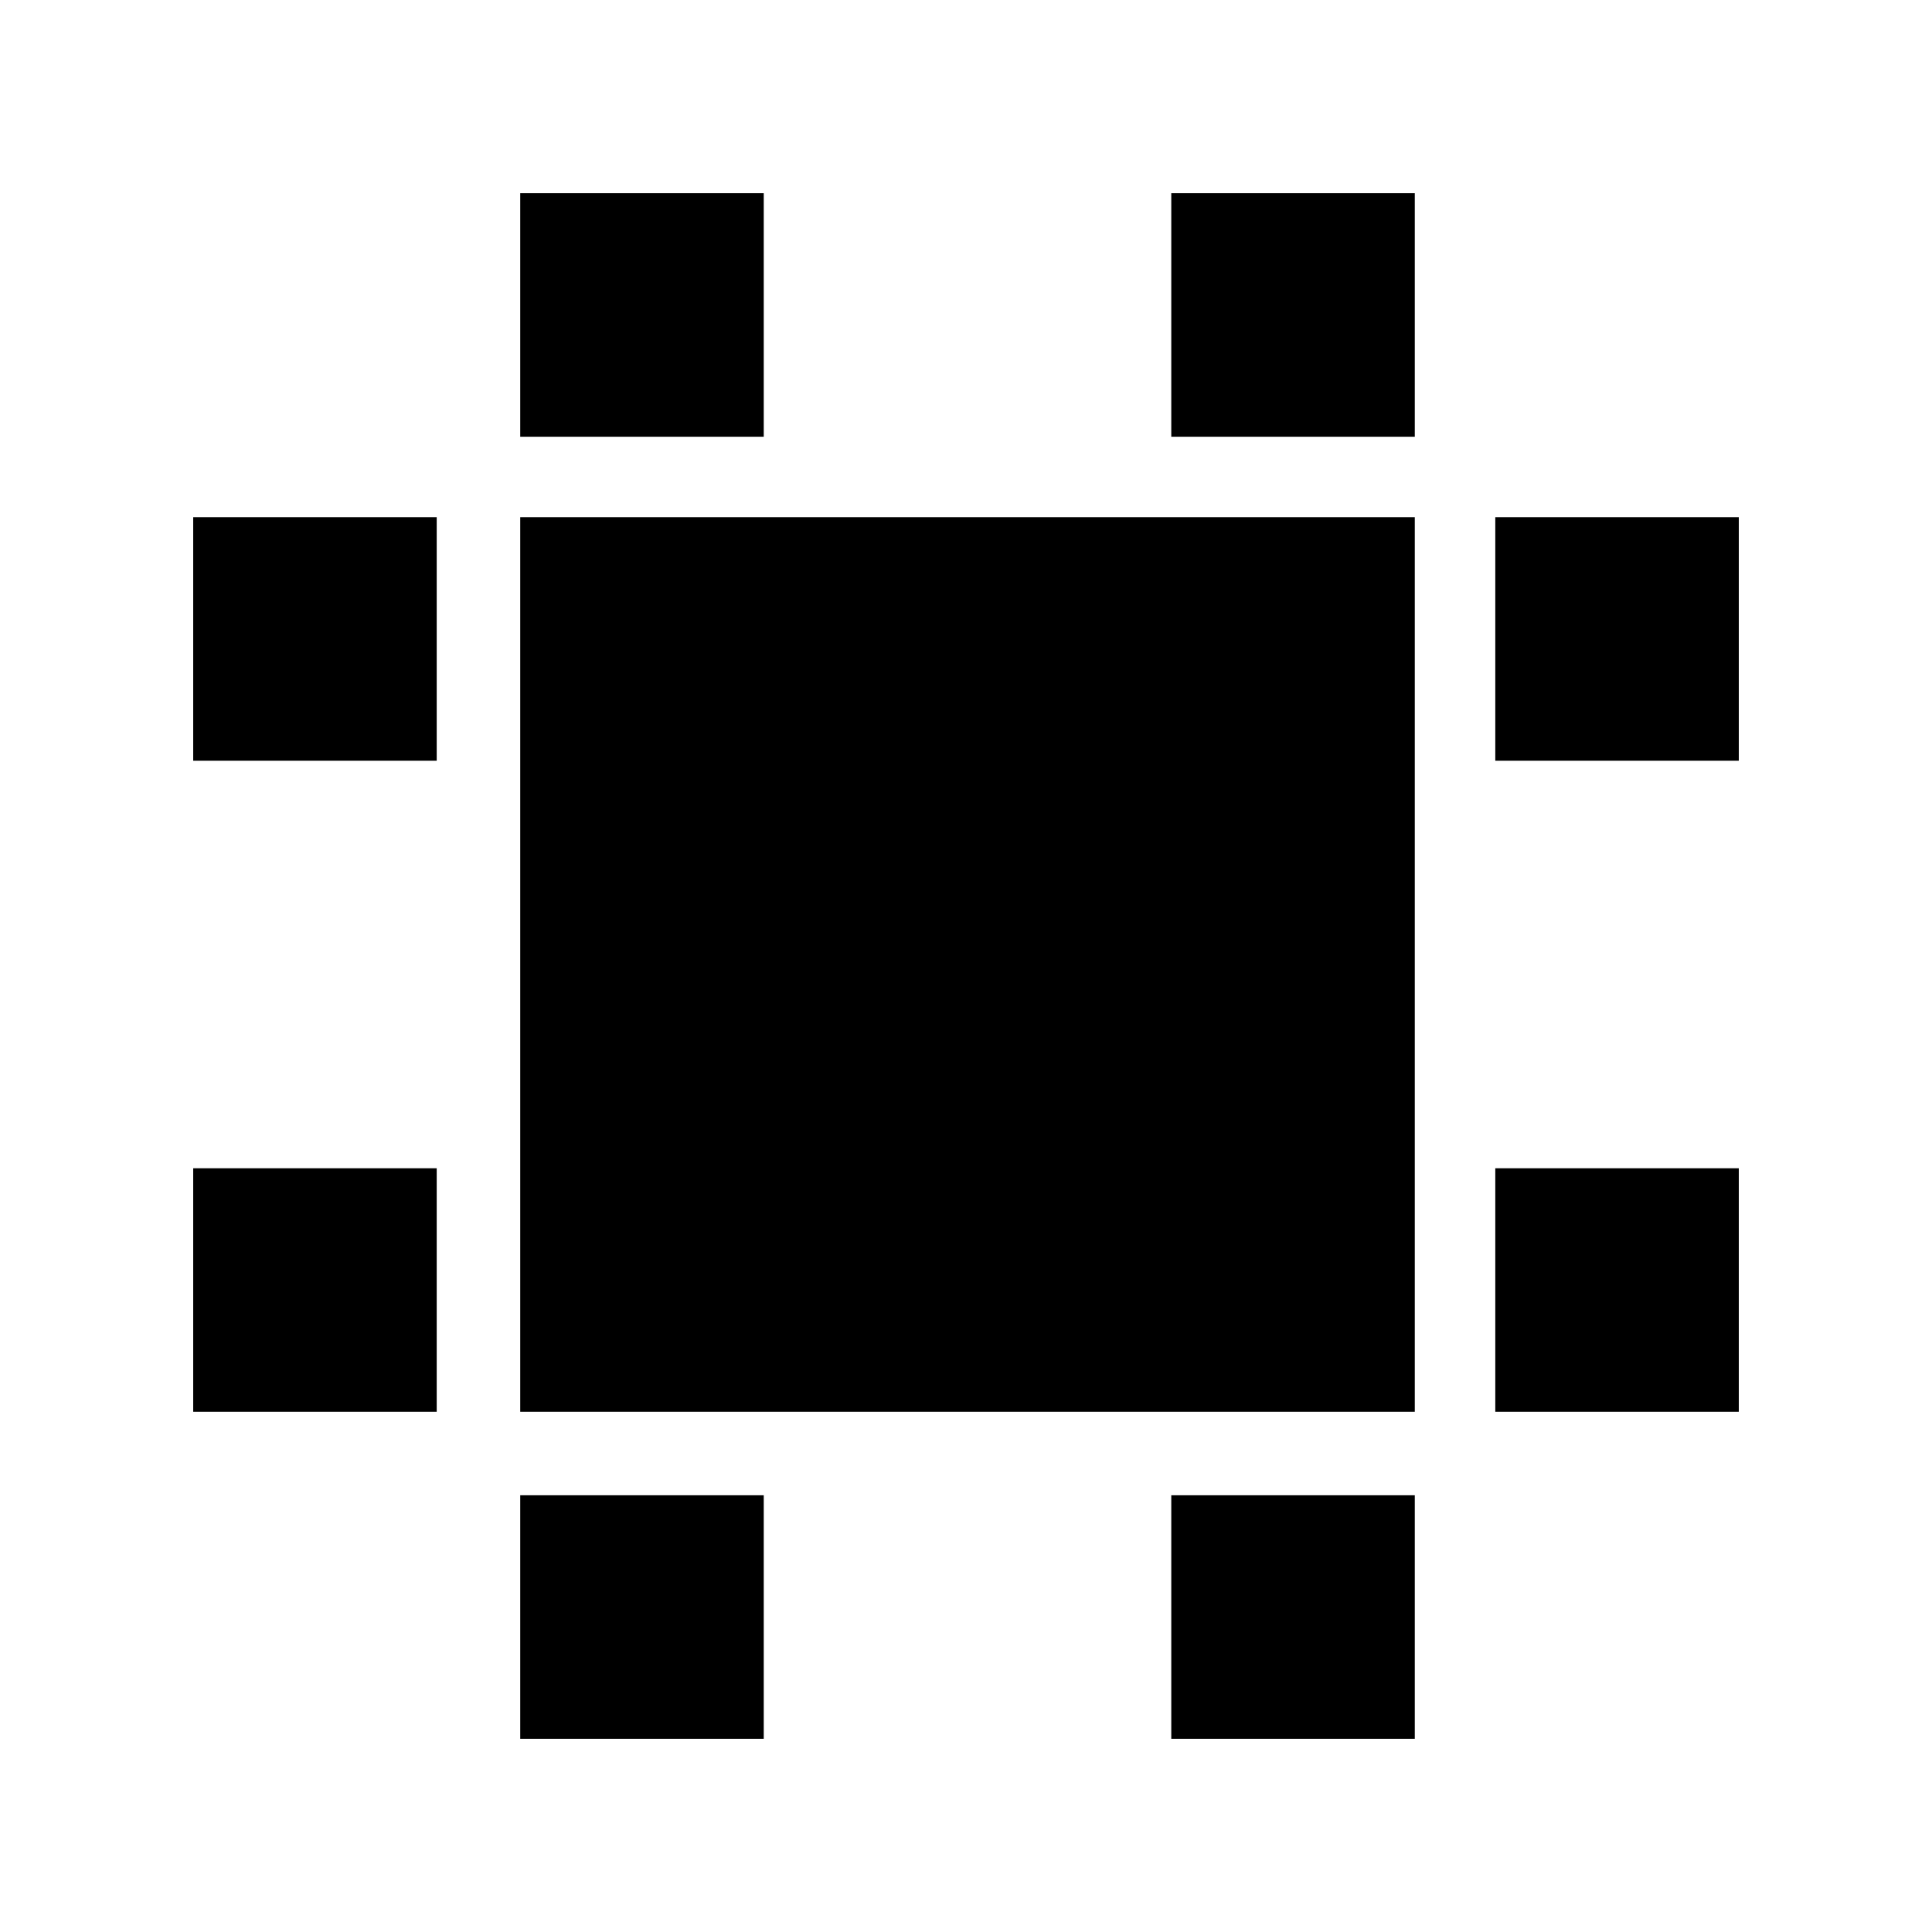 <svg xmlns="http://www.w3.org/2000/svg" height="24" viewBox="0 -960 960 960" width="24"><path d="M258.5-258.5V-703H703v444.5H258.5Zm-162.5 0v-121h121v121H96ZM96-582v-121h121v121H96ZM258.5-96v-121h121v121h-121Zm0-647v-121h121v121h-121ZM582-96v-121h121v121H582Zm0-647v-121h121v121H582Zm161 484.5v-121h121v121H743Zm0-323.5v-121h121v121H743Z"/></svg>
